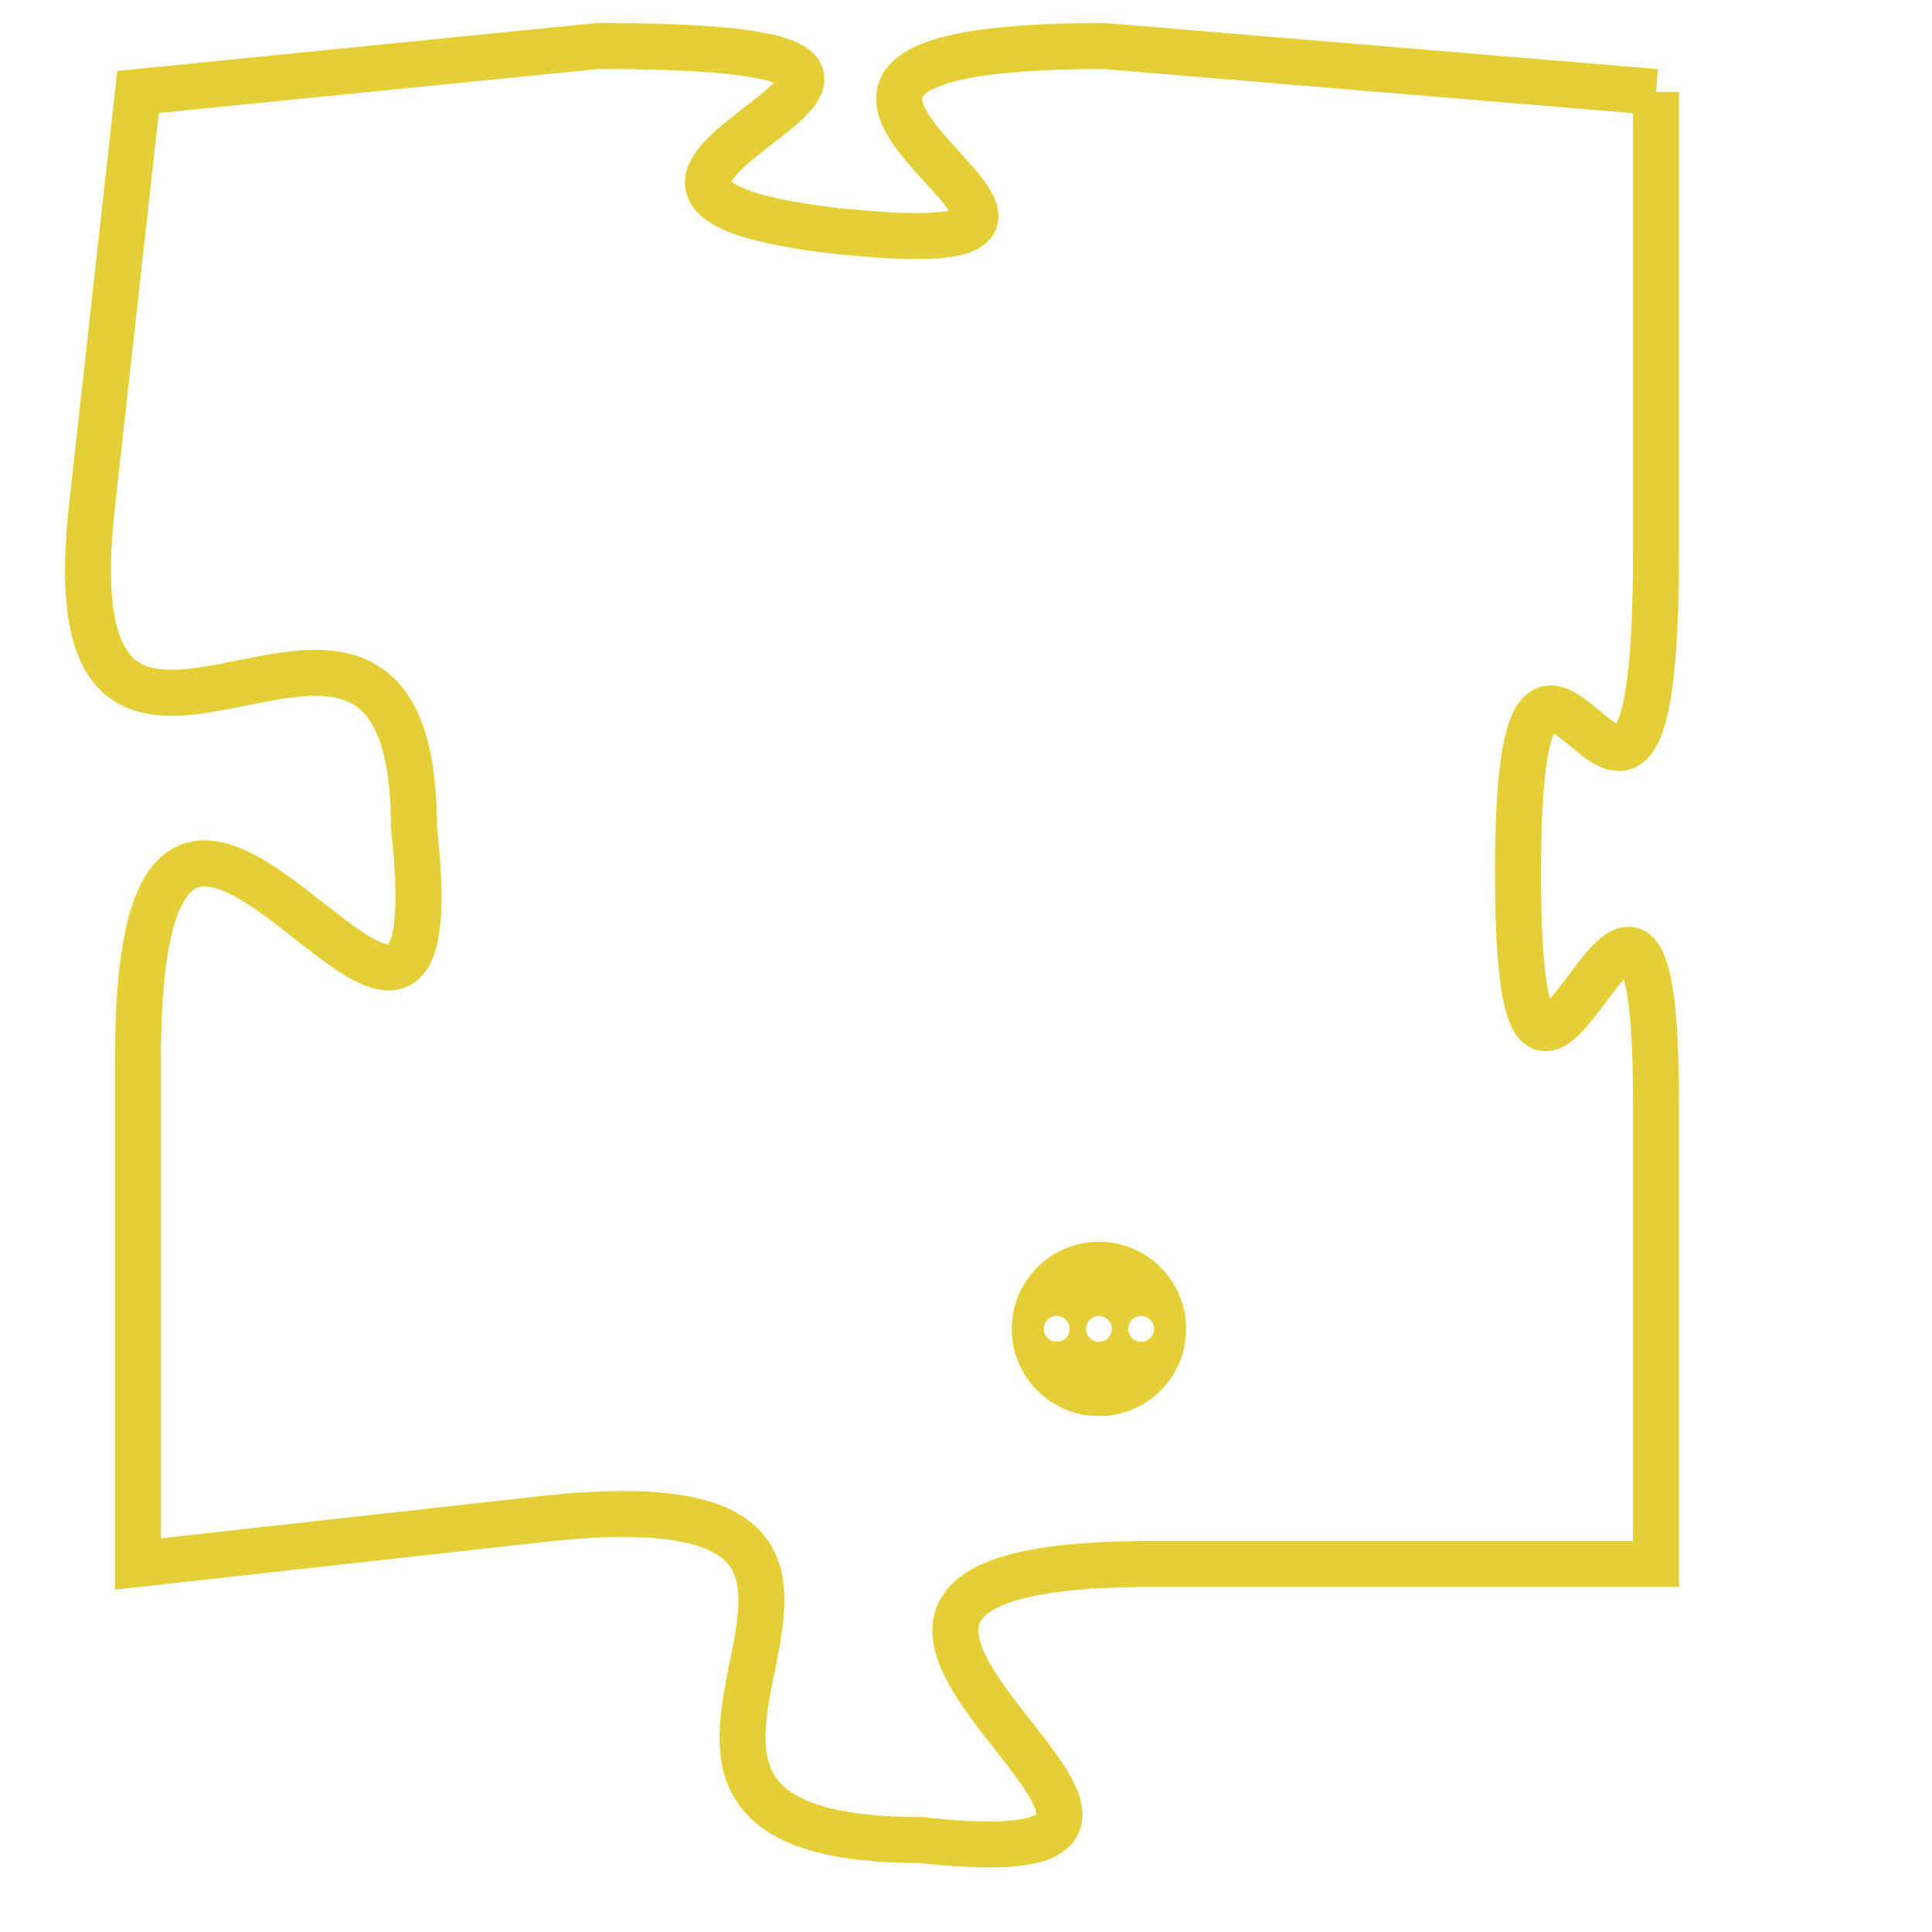<svg version="1.1" xmlns="http://www.w3.org/2000/svg" xmlns:xlink="http://www.w3.org/1999/xlink" fill="transparent" x="0" y="0" width="350" height="350" preserveAspectRatio="xMinYMin slice"><style type="text/css">.links{fill:transparent;stroke: #E4CF37;}.links:hover{fill:#63D272; opacity:0.4;}</style><defs><g id="allt"><path id="t4631" d="M2706,1120 L2694,1119 C2683,1119 2697,1124 2688,1123 C2680,1122 2694,1119 2683,1119 L2673,1120 2673,1120 L2672,1129 C2671,1138 2679,1128 2679,1136 C2680,1145 2673,1130 2673,1141 L2673,1152 2673,1152 L2682,1151 C2692,1150 2681,1158 2690,1158 C2699,1159 2684,1152 2695,1152 L2706,1152 2706,1152 L2706,1142 C2706,1133 2703,1146 2703,1137 C2703,1128 2706,1140 2706,1130 L2706,1120"/></g><clipPath id="c" clipRule="evenodd" fill="transparent"><use href="#t4631"/></clipPath></defs><svg viewBox="2670 1118 37 42" preserveAspectRatio="xMinYMin meet"><svg width="4380" height="2430"><g><image crossorigin="anonymous" x="0" y="0" href="https://nftpuzzle.license-token.com/assets/completepuzzle.svg" width="100%" height="100%" /><g class="links"><use href="#t4631"/></g></g></svg><svg x="2692" y="1145" height="9%" width="9%" viewBox="0 0 330 330"><g><a xlink:href="https://nftpuzzle.license-token.com/" class="links"><title>See the most innovative NFT based token software licensing project</title><path fill="#E4CF37" id="more" d="M165,0C74.019,0,0,74.019,0,165s74.019,165,165,165s165-74.019,165-165S255.981,0,165,0z M85,190 c-13.785,0-25-11.215-25-25s11.215-25,25-25s25,11.215,25,25S98.785,190,85,190z M165,190c-13.785,0-25-11.215-25-25 s11.215-25,25-25s25,11.215,25,25S178.785,190,165,190z M245,190c-13.785,0-25-11.215-25-25s11.215-25,25-25 c13.785,0,25,11.215,25,25S258.785,190,245,190z"></path></a></g></svg></svg></svg>